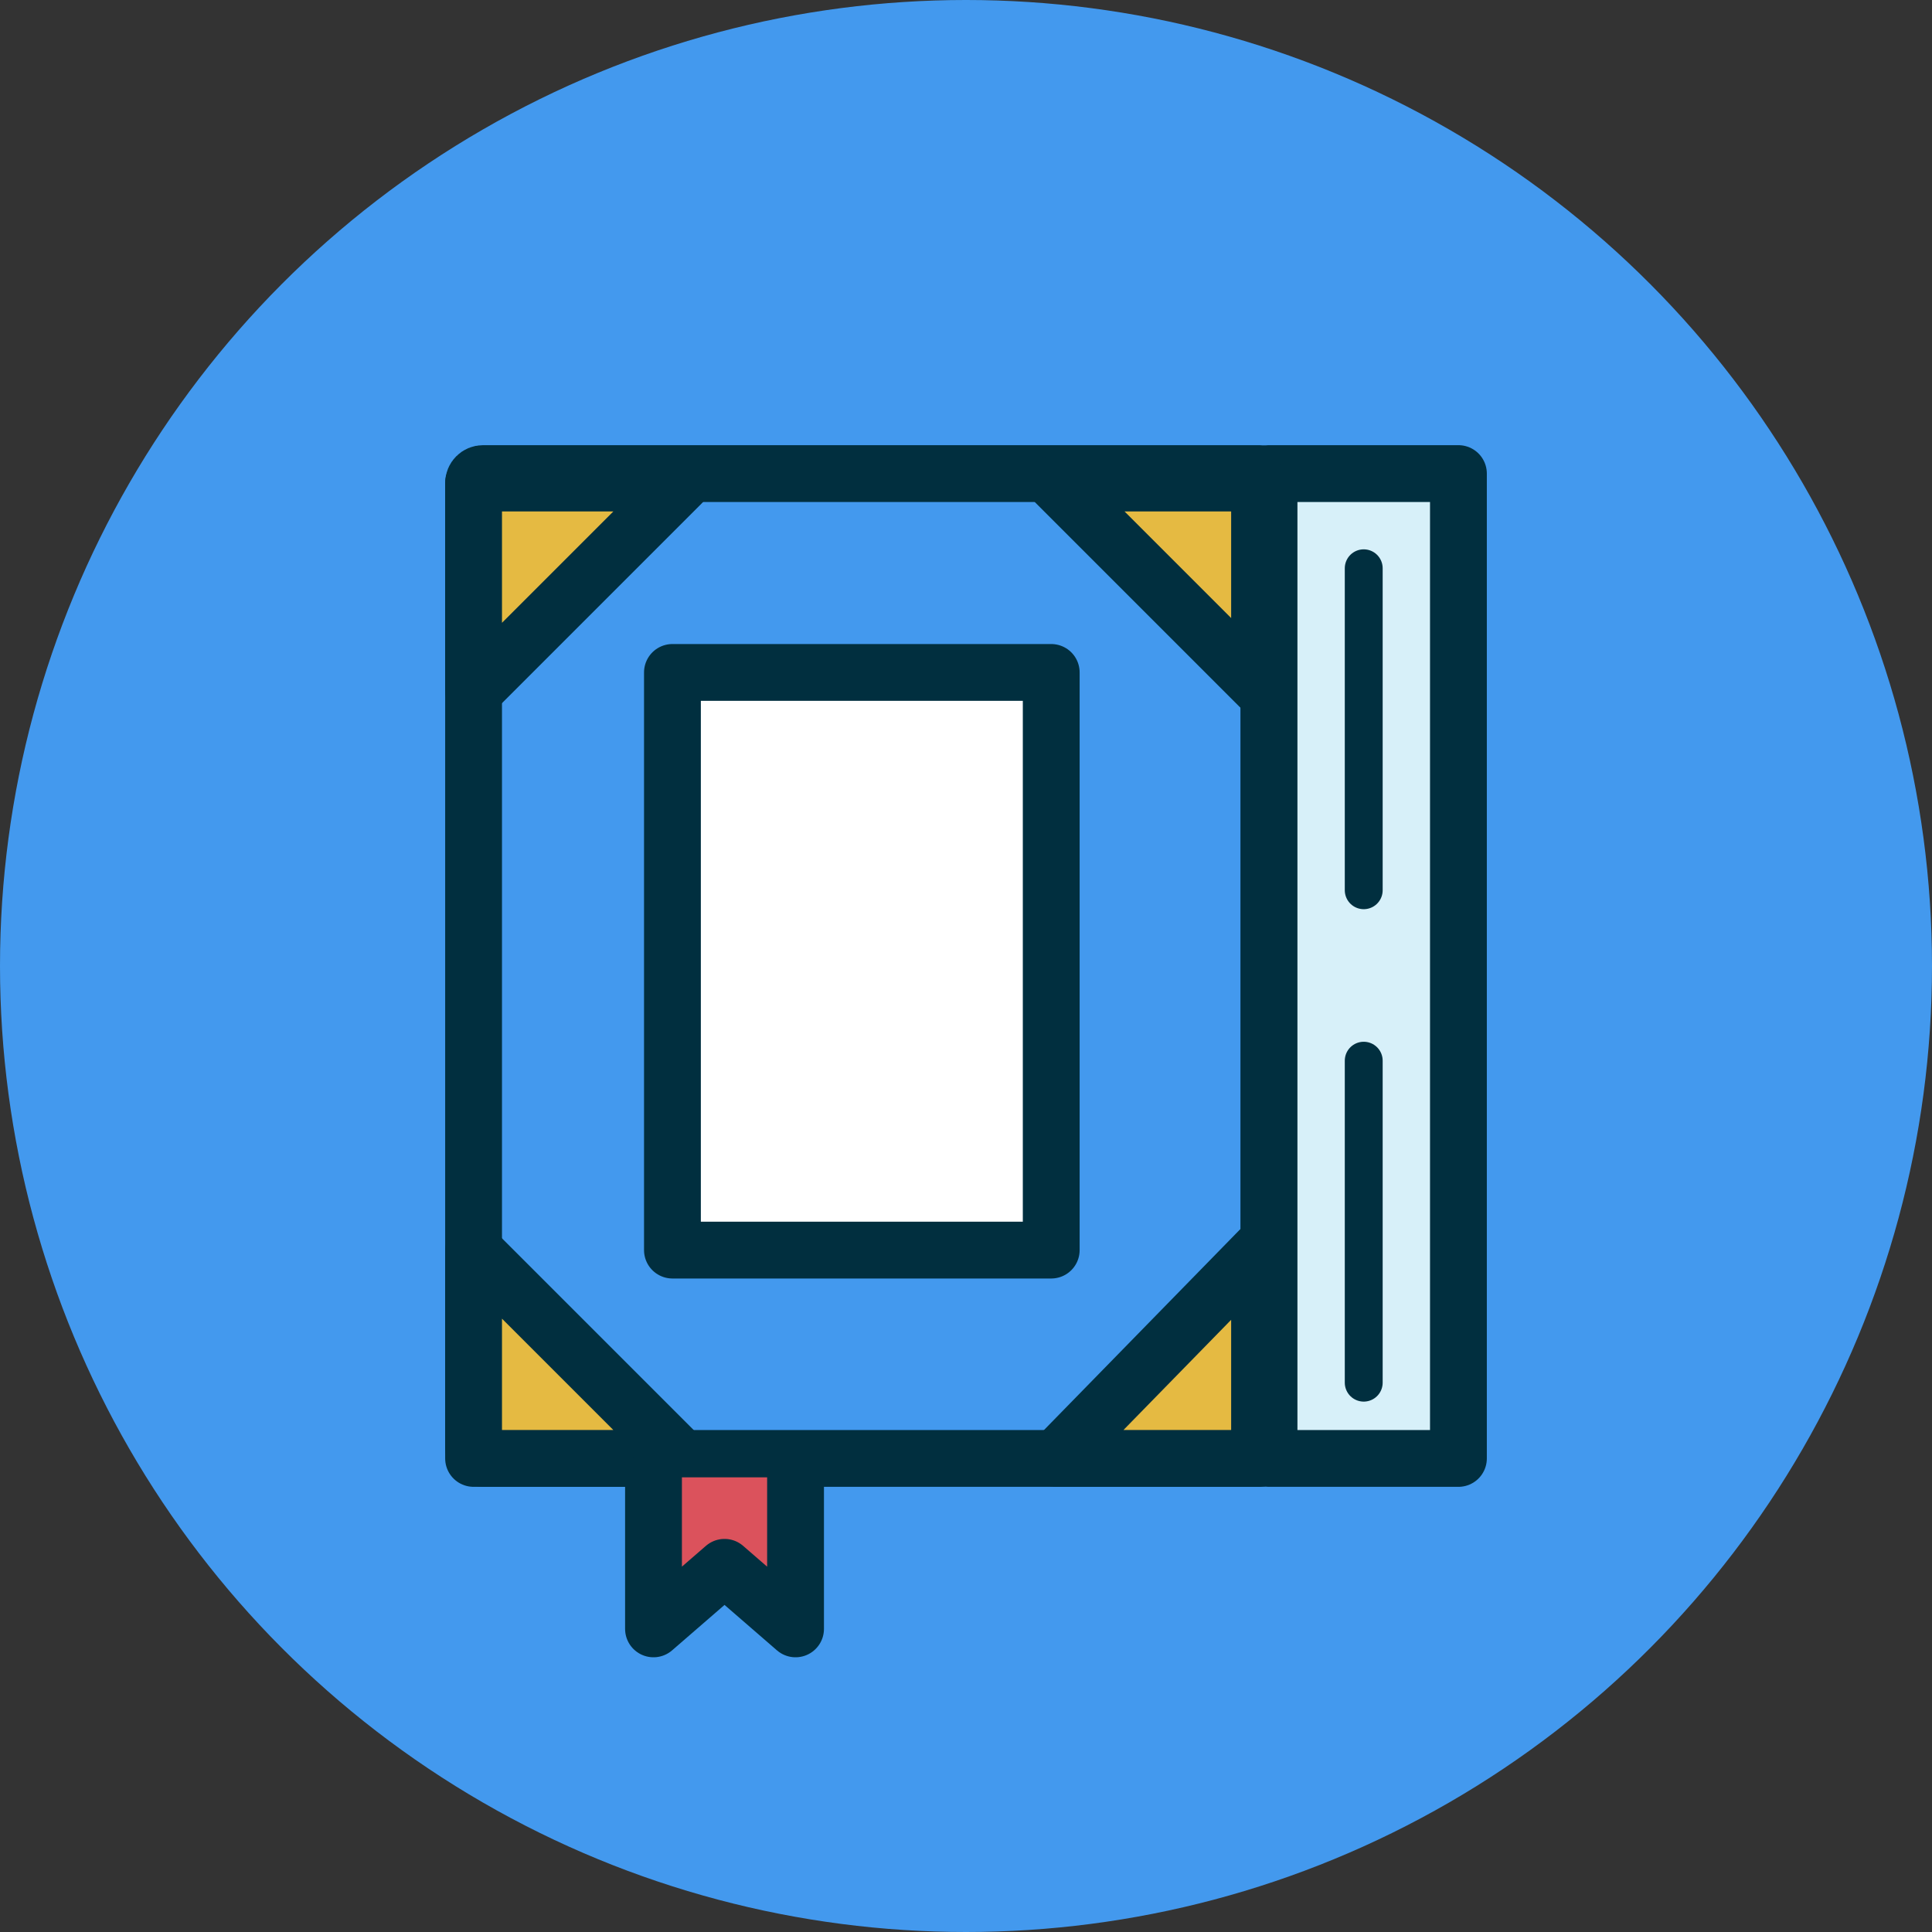 <svg id="Layer_1" data-name="Layer 1" xmlns="http://www.w3.org/2000/svg" viewBox="0 0 204.02 204.02"><rect x="0" y="0" width="204.02" height="204.02" fill="#333333" stroke="none"/><defs><style>.cls-1,.cls-2{fill:#4399ee;}.cls-2,.cls-3,.cls-4,.cls-5,.cls-6,.cls-7{stroke:#012f3f;stroke-linecap:round;stroke-linejoin:round;}.cls-2,.cls-3,.cls-4,.cls-6,.cls-7{stroke-width:6px;}.cls-3{fill:#d7f0f9;}.cls-4{fill:#fff;}.cls-5{fill:none;stroke-width:4px;}.cls-6{fill:#e5ba42;}.cls-7{fill:#db525c;}</style></defs><title>icon1</title><circle class="cls-1" cx="102.01" cy="102.01" r="102.01"/><rect class="cls-2" x="50.01" y="50.01" width="84" height="104" rx="1" ry="1"/><rect class="cls-3" x="134.01" y="50.01" width="20" height="104"/><rect class="cls-4" x="71.01" y="71.01" width="40" height="61"/><line class="cls-5" x1="144.01" y1="60.01" x2="144.01" y2="94.01"/><line class="cls-5" x1="144.01" y1="112.01" x2="144.01" y2="146.01"/><polygon class="cls-6" points="111.51 51.01 133.01 51.01 133.01 72.51 111.51 51.01"/><polygon class="cls-6" points="111.51 154.01 133.01 154.01 133.01 132.01 111.51 154.01"/><polygon class="cls-6" points="72.01 154.01 50.01 154.01 50.01 132.01 72.01 154.01"/><polygon class="cls-6" points="72.01 51.01 50.01 51.01 50.01 73.01 72.01 51.01"/><polyline class="cls-7" points="84.01 156.01 84.01 172.01 76.51 165.51 69.01 172.01 69.01 156.01"/></svg>